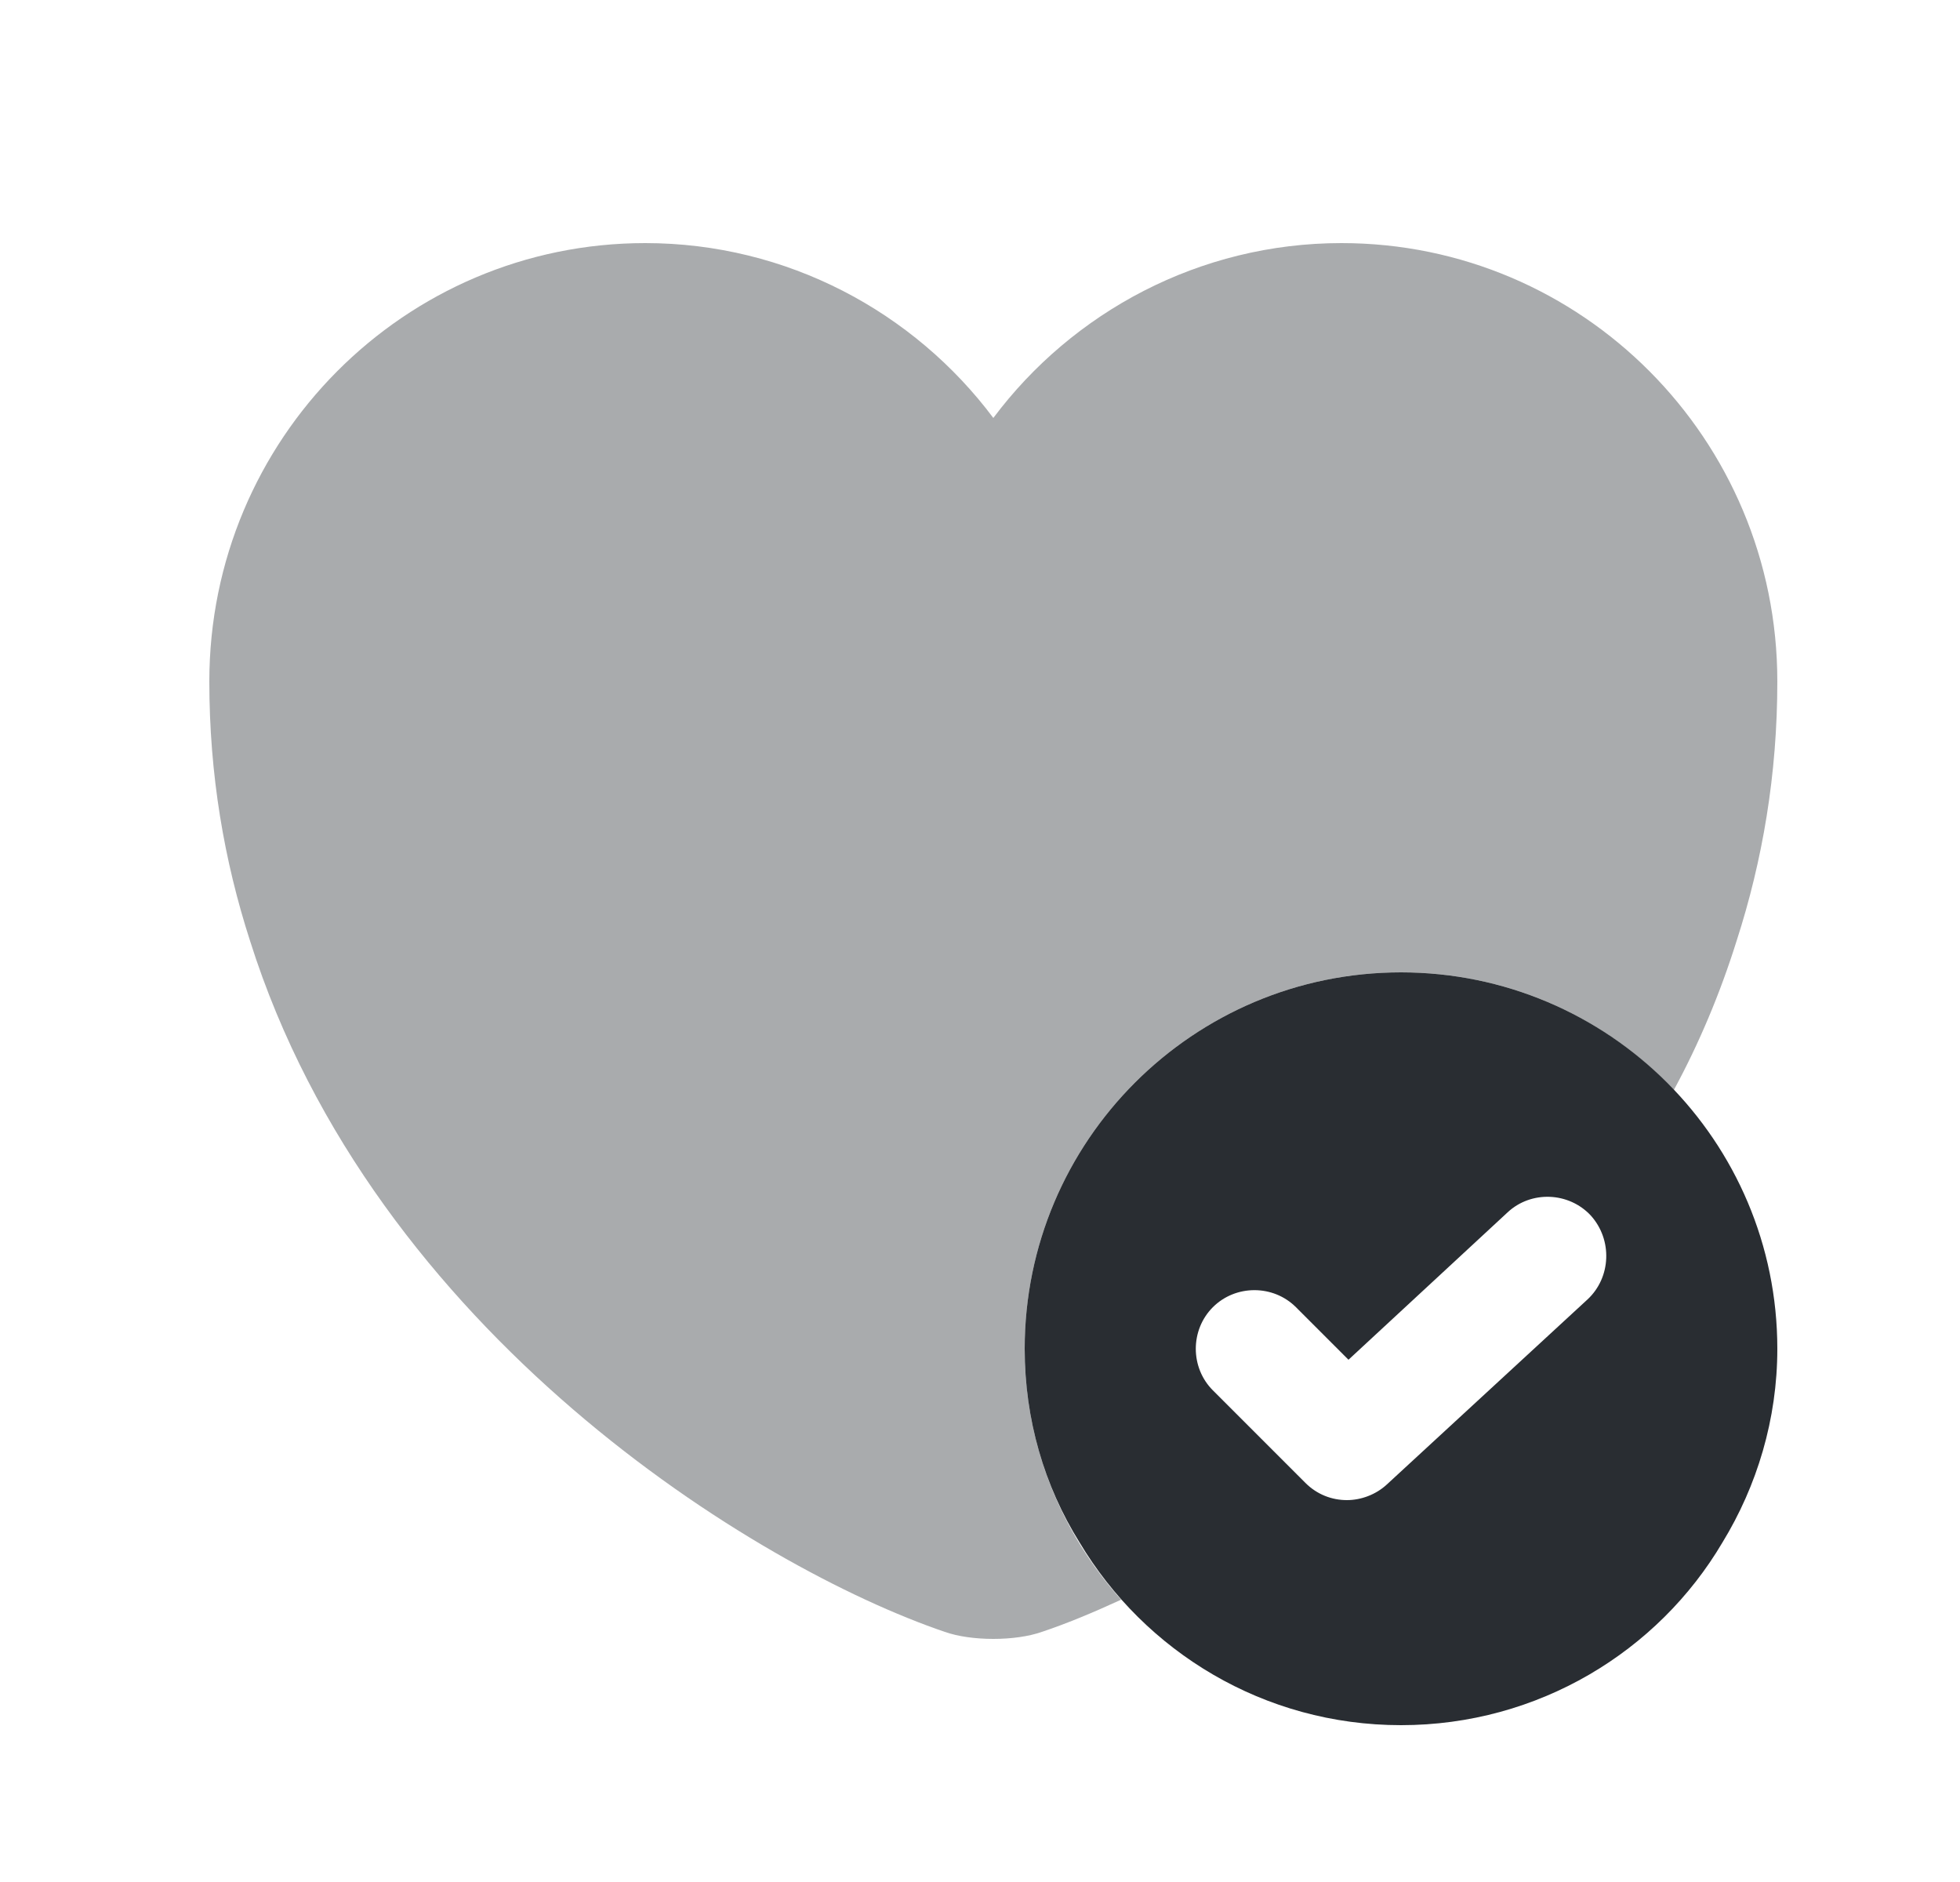 <svg width="25" height="24" viewBox="0 0 25 24" fill="none" xmlns="http://www.w3.org/2000/svg">
<path d="M17.87 12.4C15.22 12.4 13.07 14.55 13.07 17.2C13.07 18.1 13.32 18.95 13.77 19.67C14.6 21.06 16.12 22 17.87 22C19.62 22 21.15 21.06 21.97 19.67C22.41 18.95 22.67 18.1 22.67 17.2C22.67 14.55 20.52 12.4 17.87 12.4ZM20.25 16.57L17.69 18.93C17.55 19.06 17.36 19.13 17.18 19.13C16.99 19.13 16.8 19.06 16.65 18.91L15.47 17.73C15.18 17.44 15.18 16.96 15.47 16.67C15.76 16.38 16.24 16.38 16.53 16.67L17.2 17.34L19.23 15.46C19.53 15.18 20.01 15.2 20.29 15.5C20.57 15.81 20.55 16.29 20.25 16.57Z" fill="#292D32"/>
<path opacity="0.4" d="M22.67 8.69C22.67 9.88 22.48 10.98 22.15 12C21.94 12.67 21.67 13.31 21.35 13.9C20.47 12.97 19.24 12.4 17.87 12.4C15.22 12.4 13.07 14.55 13.07 17.2C13.07 18.43 13.54 19.55 14.3 20.4C13.93 20.57 13.59 20.71 13.29 20.81C12.95 20.93 12.39 20.93 12.05 20.81C9.64 19.99 4.77 17 3.19 12C2.86 10.98 2.67 9.88 2.67 8.69C2.67 5.6 5.16 3.1 8.23 3.1C10.04 3.1 11.66 3.98 12.67 5.33C13.68 3.98 15.3 3.1 17.11 3.1C20.18 3.1 22.67 5.6 22.67 8.69Z" fill="#292D32"/>
</svg>
